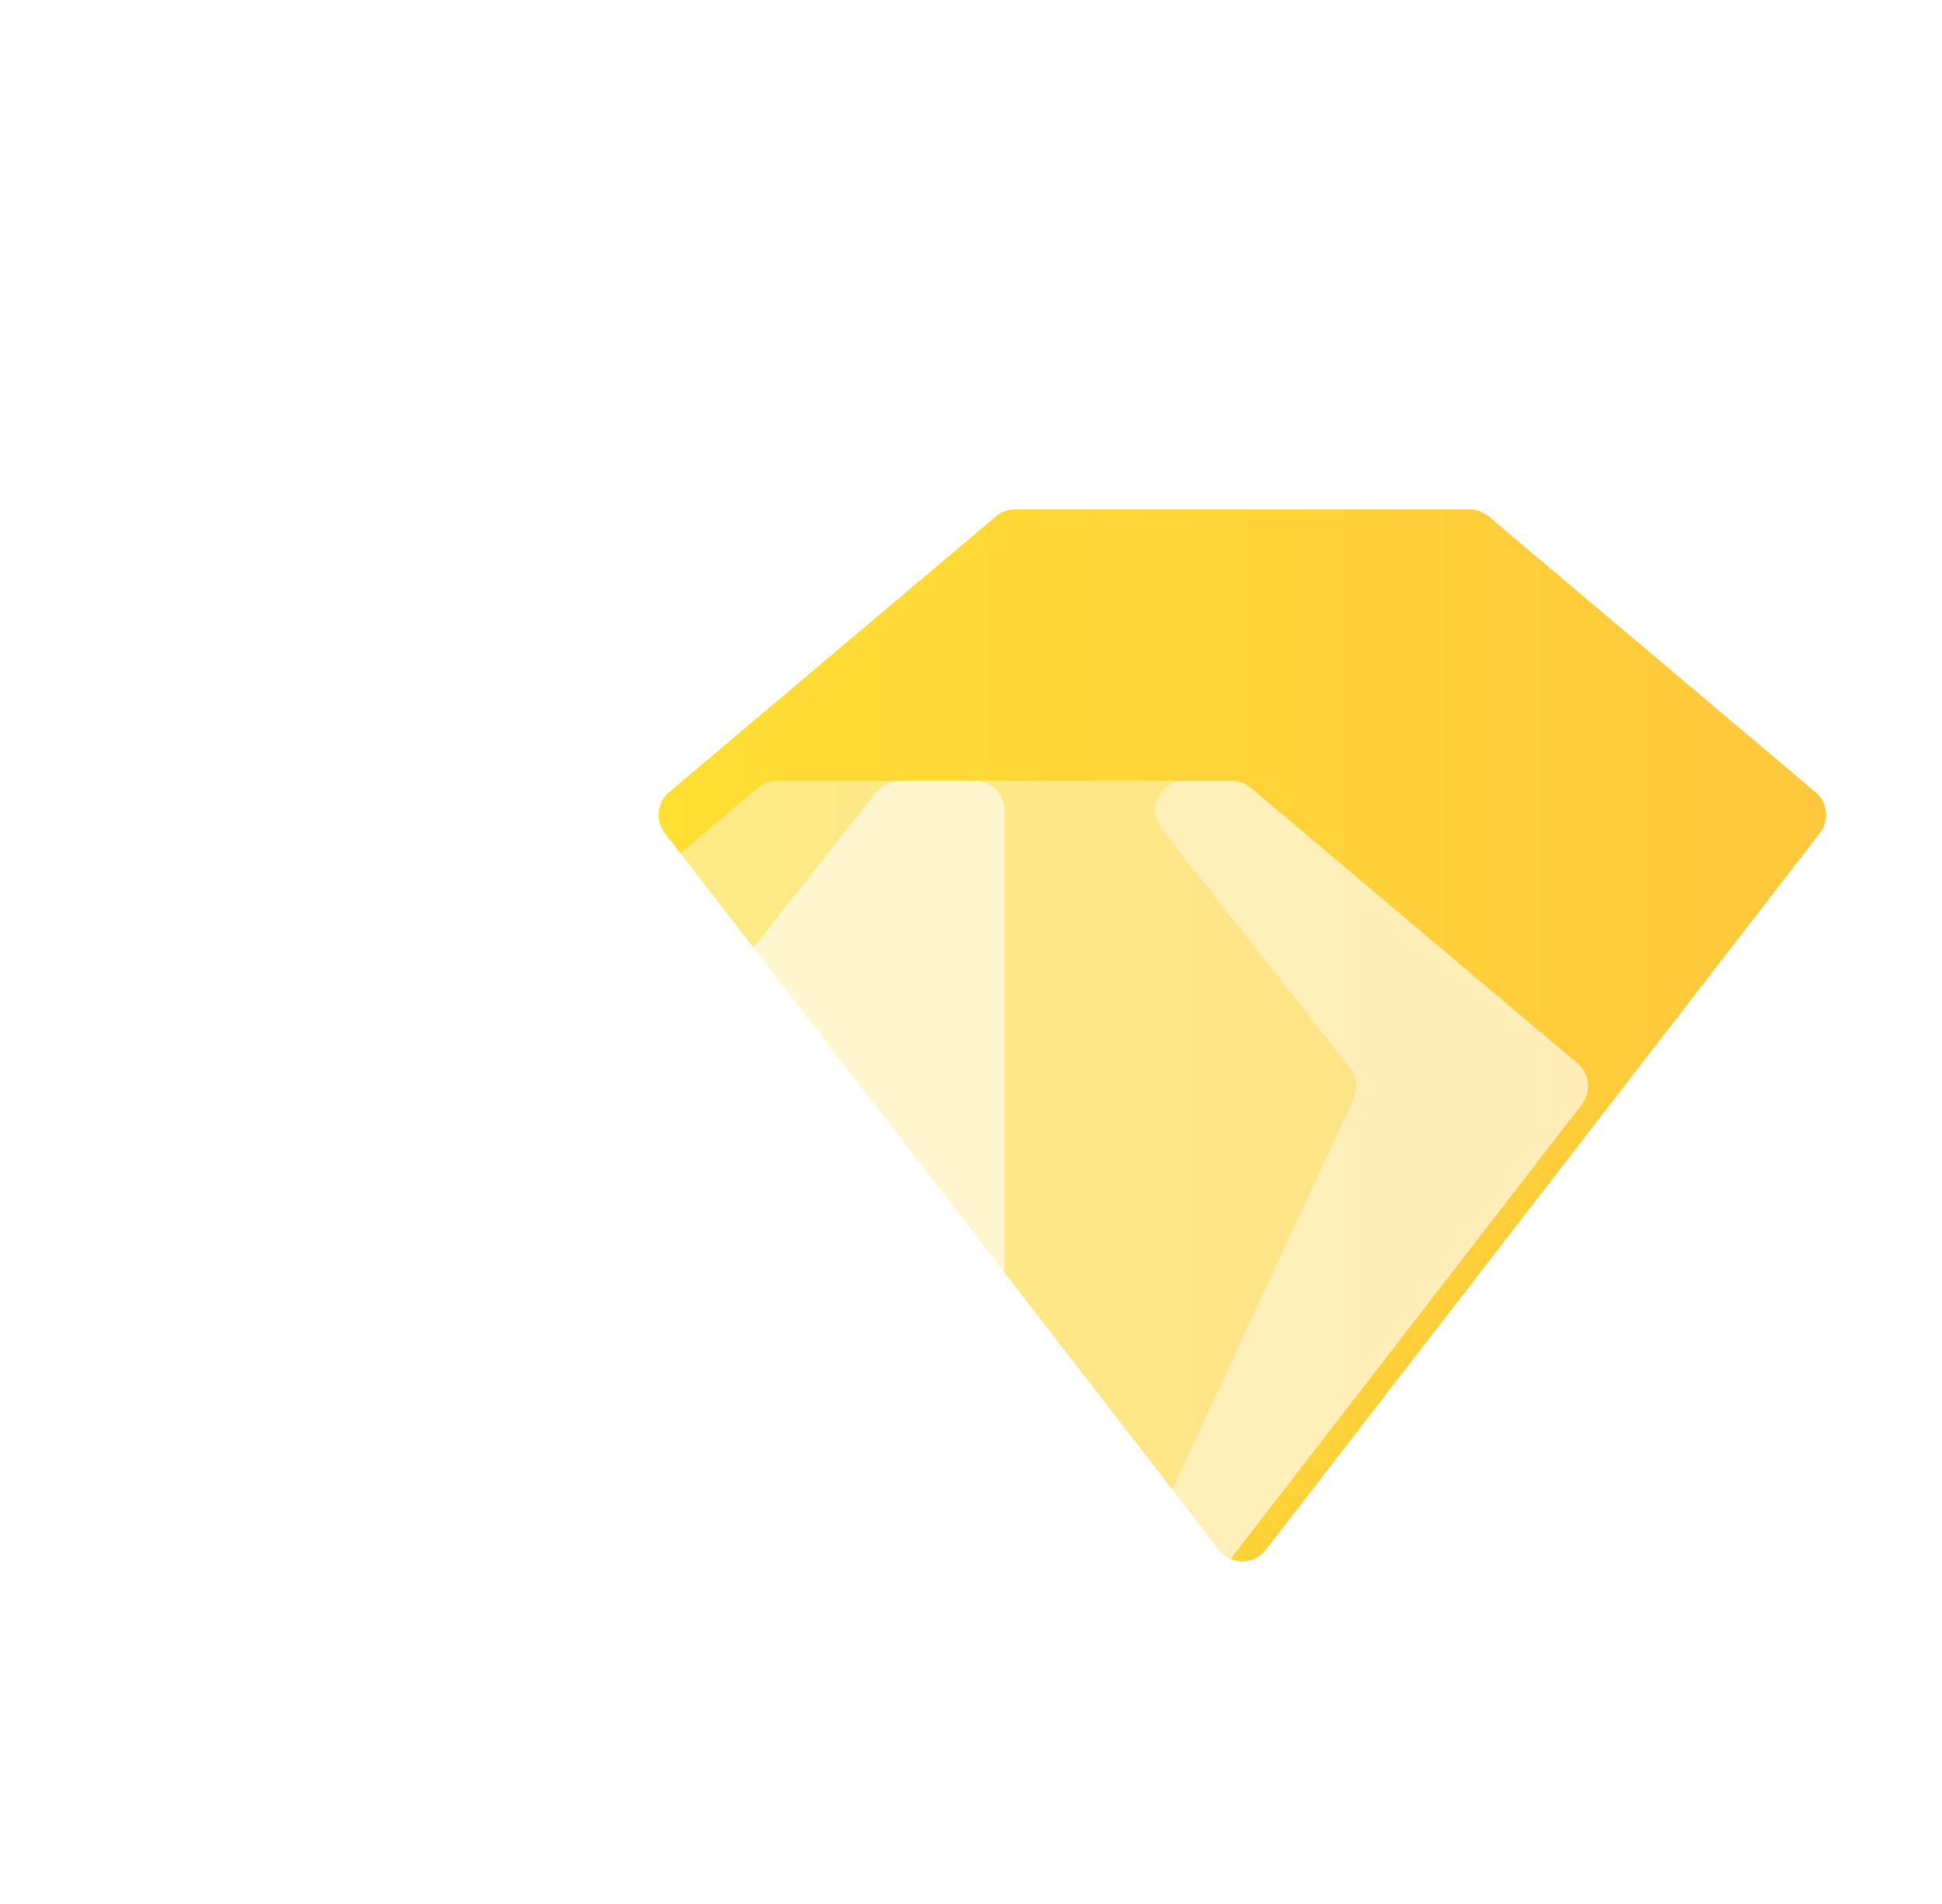 <svg width="51" height="50" viewBox="0 0 51 50" fill="none" xmlns="http://www.w3.org/2000/svg">
<g clip-path="url(#clip0_27_1619)">
<g filter="url(#filter0_d_27_1619)">
<g filter="url(#filter1_d_27_1619)">
<path d="M13.458 17.877C13.202 17.546 13.252 17.072 13.572 16.802L22.157 9.559C22.298 9.44 22.476 9.375 22.661 9.375H34.59C34.774 9.375 34.952 9.44 35.093 9.559L43.678 16.802C43.998 17.072 44.048 17.546 43.792 17.877L29.243 36.7C28.93 37.105 28.32 37.105 28.007 36.7L13.458 17.877Z" fill="url(#paint0_linear_27_1619)"/>
</g>
<g filter="url(#filter2_dd_27_1619)">
<path d="M7.208 21.002C6.952 20.671 7.002 20.197 7.322 19.927L15.907 12.684C16.048 12.565 16.226 12.5 16.411 12.5H28.34C28.524 12.5 28.702 12.565 28.843 12.684L37.428 19.927C37.748 20.197 37.798 20.671 37.542 21.002L22.993 39.825C22.68 40.23 22.07 40.23 21.757 39.825L7.208 21.002Z" fill="white" fill-opacity="0.4"/>
</g>
<g filter="url(#filter3_dd_27_1619)">
<path d="M13.202 20.846C13.078 20.579 13.115 20.264 13.298 20.033L19.015 12.797C19.163 12.609 19.389 12.5 19.628 12.5H21.594C22.025 12.5 22.375 12.85 22.375 13.281V20.41V37.084C22.375 37.92 21.237 38.171 20.885 37.412L13.202 20.846Z" fill="white" fill-opacity="0.6"/>
</g>
<g filter="url(#filter4_dd_27_1619)">
<path d="M31.548 20.846C31.672 20.579 31.635 20.264 31.452 20.033L26.5 13.766C26.095 13.253 26.46 12.5 27.113 12.5H28.34C28.524 12.5 28.702 12.565 28.843 12.684L37.428 19.927C37.748 20.197 37.798 20.671 37.542 21.002L26.627 35.124C26.058 35.861 24.909 35.162 25.3 34.317L31.548 20.846Z" fill="white" fill-opacity="0.4"/>
</g>
</g>
</g>
<defs>
<filter id="filter0_d_27_1619" x="3.045" y="5.375" width="52.911" height="46.754" filterUnits="userSpaceOnUse" color-interpolation-filters="sRGB">
<feFlood flood-opacity="0" result="BackgroundImageFix"/>
<feColorMatrix in="SourceAlpha" type="matrix" values="0 0 0 0 0 0 0 0 0 0 0 0 0 0 0 0 0 0 127 0" result="hardAlpha"/>
<feOffset dx="4" dy="4"/>
<feGaussianBlur stdDeviation="4"/>
<feColorMatrix type="matrix" values="0 0 0 0 0.824 0 0 0 0 0.647 0 0 0 0 0.247 0 0 0 0.4 0"/>
<feBlend mode="normal" in2="BackgroundImageFix" result="effect1_dropShadow_27_1619"/>
<feBlend mode="normal" in="SourceGraphic" in2="effect1_dropShadow_27_1619" result="shape"/>
</filter>
<filter id="filter1_d_27_1619" x="5.295" y="1.375" width="46.661" height="43.629" filterUnits="userSpaceOnUse" color-interpolation-filters="sRGB">
<feFlood flood-opacity="0" result="BackgroundImageFix"/>
<feColorMatrix in="SourceAlpha" type="matrix" values="0 0 0 0 0 0 0 0 0 0 0 0 0 0 0 0 0 0 127 0" result="hardAlpha"/>
<feOffset/>
<feGaussianBlur stdDeviation="4"/>
<feComposite in2="hardAlpha" operator="out"/>
<feColorMatrix type="matrix" values="0 0 0 0 1 0 0 0 0 1 0 0 0 0 1 0 0 0 0.8 0"/>
<feBlend mode="normal" in2="BackgroundImageFix" result="effect1_dropShadow_27_1619"/>
<feBlend mode="normal" in="SourceGraphic" in2="effect1_dropShadow_27_1619" result="shape"/>
</filter>
<filter id="filter2_dd_27_1619" x="-0.955" y="8.5" width="46.661" height="43.629" filterUnits="userSpaceOnUse" color-interpolation-filters="sRGB">
<feFlood flood-opacity="0" result="BackgroundImageFix"/>
<feColorMatrix in="SourceAlpha" type="matrix" values="0 0 0 0 0 0 0 0 0 0 0 0 0 0 0 0 0 0 127 0" result="hardAlpha"/>
<feOffset/>
<feGaussianBlur stdDeviation="2"/>
<feComposite in2="hardAlpha" operator="out"/>
<feColorMatrix type="matrix" values="0 0 0 0 1 0 0 0 0 1 0 0 0 0 1 0 0 0 1 0"/>
<feBlend mode="normal" in2="BackgroundImageFix" result="effect1_dropShadow_27_1619"/>
<feColorMatrix in="SourceAlpha" type="matrix" values="0 0 0 0 0 0 0 0 0 0 0 0 0 0 0 0 0 0 127 0" result="hardAlpha"/>
<feOffset dy="4"/>
<feGaussianBlur stdDeviation="4"/>
<feComposite in2="hardAlpha" operator="out"/>
<feColorMatrix type="matrix" values="0 0 0 0 1 0 0 0 0 1 0 0 0 0 1 0 0 0 1 0"/>
<feBlend mode="normal" in2="effect1_dropShadow_27_1619" result="effect2_dropShadow_27_1619"/>
<feBlend mode="normal" in="SourceGraphic" in2="effect2_dropShadow_27_1619" result="shape"/>
</filter>
<filter id="filter3_dd_27_1619" x="5.13" y="8.5" width="25.245" height="41.366" filterUnits="userSpaceOnUse" color-interpolation-filters="sRGB">
<feFlood flood-opacity="0" result="BackgroundImageFix"/>
<feColorMatrix in="SourceAlpha" type="matrix" values="0 0 0 0 0 0 0 0 0 0 0 0 0 0 0 0 0 0 127 0" result="hardAlpha"/>
<feOffset/>
<feGaussianBlur stdDeviation="2"/>
<feComposite in2="hardAlpha" operator="out"/>
<feColorMatrix type="matrix" values="0 0 0 0 1 0 0 0 0 1 0 0 0 0 1 0 0 0 1 0"/>
<feBlend mode="normal" in2="BackgroundImageFix" result="effect1_dropShadow_27_1619"/>
<feColorMatrix in="SourceAlpha" type="matrix" values="0 0 0 0 0 0 0 0 0 0 0 0 0 0 0 0 0 0 127 0" result="hardAlpha"/>
<feOffset dy="4"/>
<feGaussianBlur stdDeviation="4"/>
<feComposite in2="hardAlpha" operator="out"/>
<feColorMatrix type="matrix" values="0 0 0 0 1 0 0 0 0 1 0 0 0 0 1 0 0 0 1 0"/>
<feBlend mode="normal" in2="effect1_dropShadow_27_1619" result="effect2_dropShadow_27_1619"/>
<feBlend mode="normal" in="SourceGraphic" in2="effect2_dropShadow_27_1619" result="shape"/>
</filter>
<filter id="filter4_dd_27_1619" x="17.221" y="8.5" width="28.485" height="38.935" filterUnits="userSpaceOnUse" color-interpolation-filters="sRGB">
<feFlood flood-opacity="0" result="BackgroundImageFix"/>
<feColorMatrix in="SourceAlpha" type="matrix" values="0 0 0 0 0 0 0 0 0 0 0 0 0 0 0 0 0 0 127 0" result="hardAlpha"/>
<feOffset/>
<feGaussianBlur stdDeviation="2"/>
<feComposite in2="hardAlpha" operator="out"/>
<feColorMatrix type="matrix" values="0 0 0 0 1 0 0 0 0 1 0 0 0 0 1 0 0 0 1 0"/>
<feBlend mode="normal" in2="BackgroundImageFix" result="effect1_dropShadow_27_1619"/>
<feColorMatrix in="SourceAlpha" type="matrix" values="0 0 0 0 0 0 0 0 0 0 0 0 0 0 0 0 0 0 127 0" result="hardAlpha"/>
<feOffset dy="4"/>
<feGaussianBlur stdDeviation="4"/>
<feComposite in2="hardAlpha" operator="out"/>
<feColorMatrix type="matrix" values="0 0 0 0 1 0 0 0 0 1 0 0 0 0 1 0 0 0 1 0"/>
<feBlend mode="normal" in2="effect1_dropShadow_27_1619" result="effect2_dropShadow_27_1619"/>
<feBlend mode="normal" in="SourceGraphic" in2="effect2_dropShadow_27_1619" result="shape"/>
</filter>
<linearGradient id="paint0_linear_27_1619" x1="13.295" y1="23.189" x2="43.956" y2="23.189" gradientUnits="userSpaceOnUse">
<stop stop-color="#FFDF34"/>
<stop offset="1" stop-color="#FFC83C"/>
</linearGradient>
<clipPath id="clip0_27_1619">
<rect width="50" height="50" fill="white" transform="translate(0.5)"/>
</clipPath>
</defs>
</svg>
